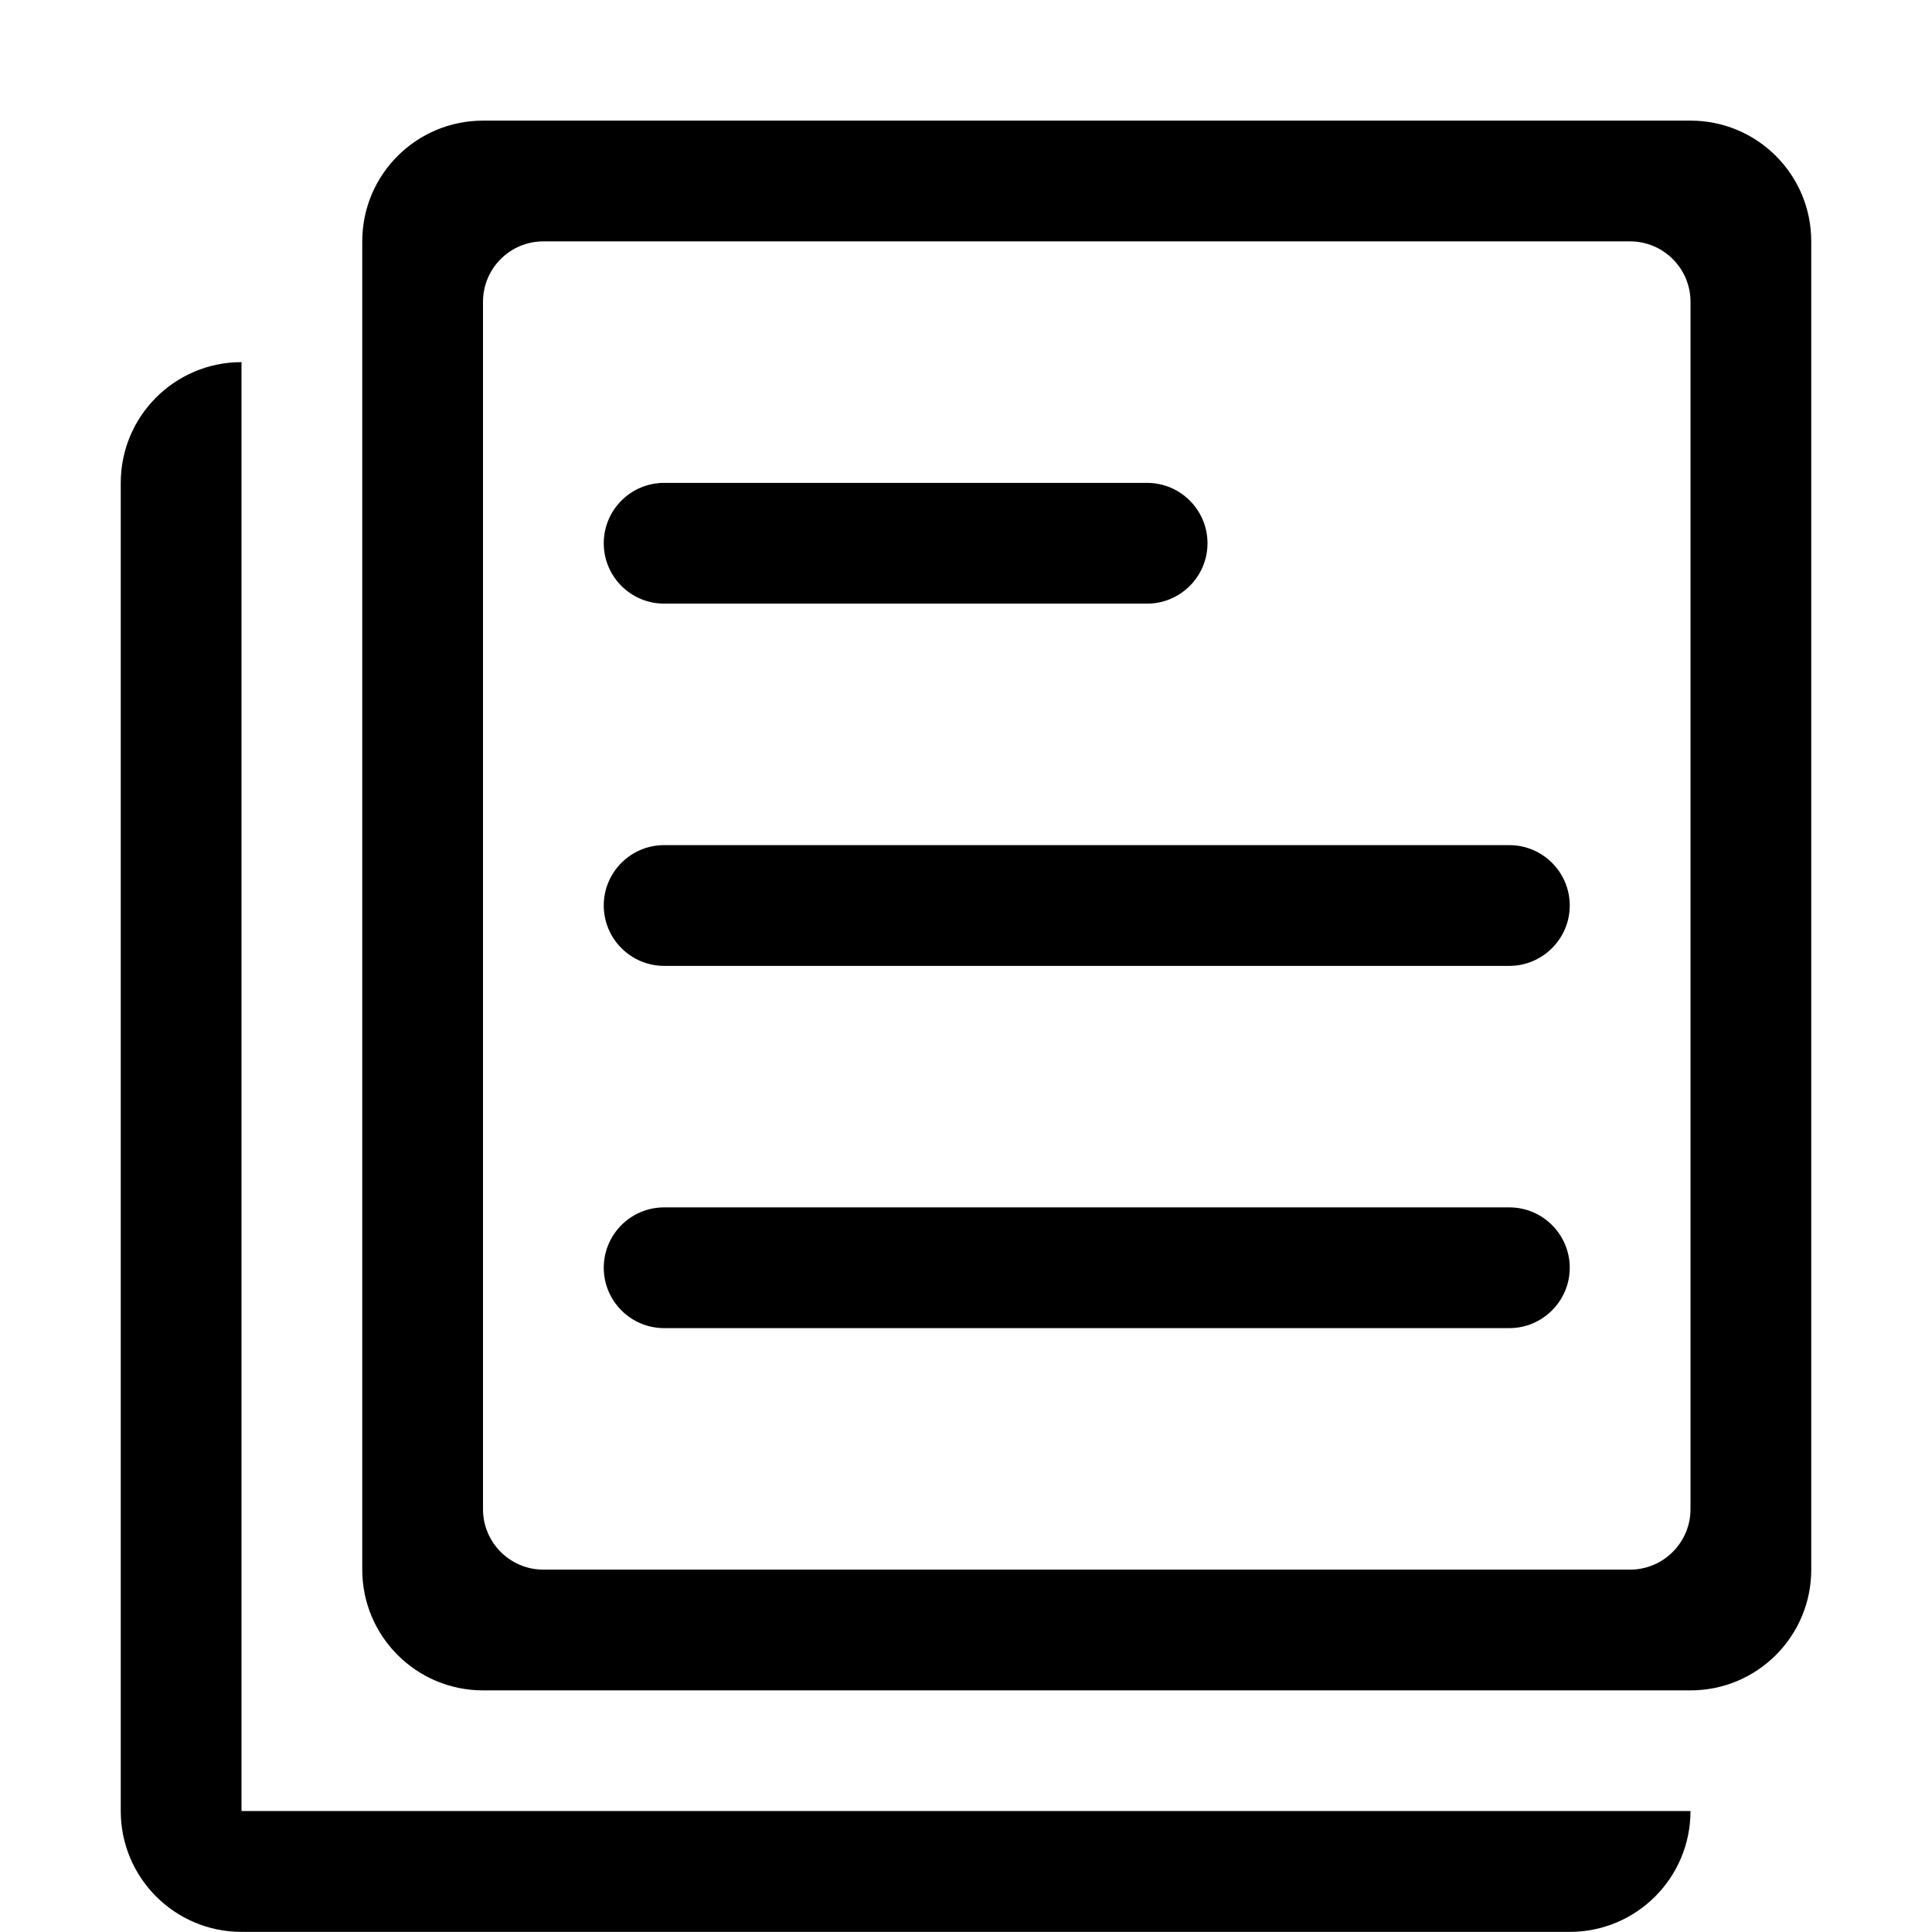 <?xml version="1.0" encoding="iso-8859-1"?>
<!-- Generator: Adobe Illustrator 16.0.0, SVG Export Plug-In . SVG Version: 6.00 Build 0)  -->
<!DOCTYPE svg PUBLIC "-//W3C//DTD SVG 1.1//EN" "http://www.w3.org/Graphics/SVG/1.1/DTD/svg11.dtd">
<svg version="1.1" xmlns="http://www.w3.org/2000/svg" xmlns:xlink="http://www.w3.org/1999/xlink" x="0px" y="0px" width="16px"
	 height="16px" viewBox="0 0 16 16" style="enable-background:new 0 0 16 16;" xml:space="preserve">
<g id="_x34_0-document_-_paper_article_news" style="enable-background:new    ;">
	<path d="M5.5,4.999h4c0.275,0,0.5-0.224,0.5-0.5s-0.225-0.5-0.5-0.5h-4c-0.276,0-0.5,0.224-0.5,0.5S5.224,4.999,5.5,4.999z
		 M2,2.999c-0.552,0-1,0.447-1,1v10.999c0,0.553,0.448,1.001,1,1.001h11c0.553,0,1-0.448,1-1.001H2V2.999z M12.5,6.999h-7
		c-0.276,0-0.5,0.224-0.5,0.5c0,0.275,0.224,0.5,0.5,0.5h7c0.275,0,0.5-0.225,0.5-0.5C13,7.223,12.775,6.999,12.5,6.999z
		 M12.5,9.999h-7c-0.276,0-0.5,0.224-0.5,0.5c0,0.275,0.224,0.5,0.5,0.5h7c0.275,0,0.5-0.225,0.5-0.5
		C13,10.223,12.775,9.999,12.5,9.999z M14,0.999H4c-0.552,0-1,0.447-1,1v11c0,0.552,0.448,1,1,1h10c0.553,0,1-0.448,1-1v-11
		C15,1.446,14.553,0.999,14,0.999z M14,12.499c0,0.275-0.225,0.5-0.5,0.5h-9c-0.276,0-0.5-0.225-0.5-0.5v-10
		c0-0.276,0.224-0.5,0.5-0.5h9c0.275,0,0.5,0.224,0.5,0.5V12.499z"/>
</g>
<g id="Layer_1">
</g>
</svg>
